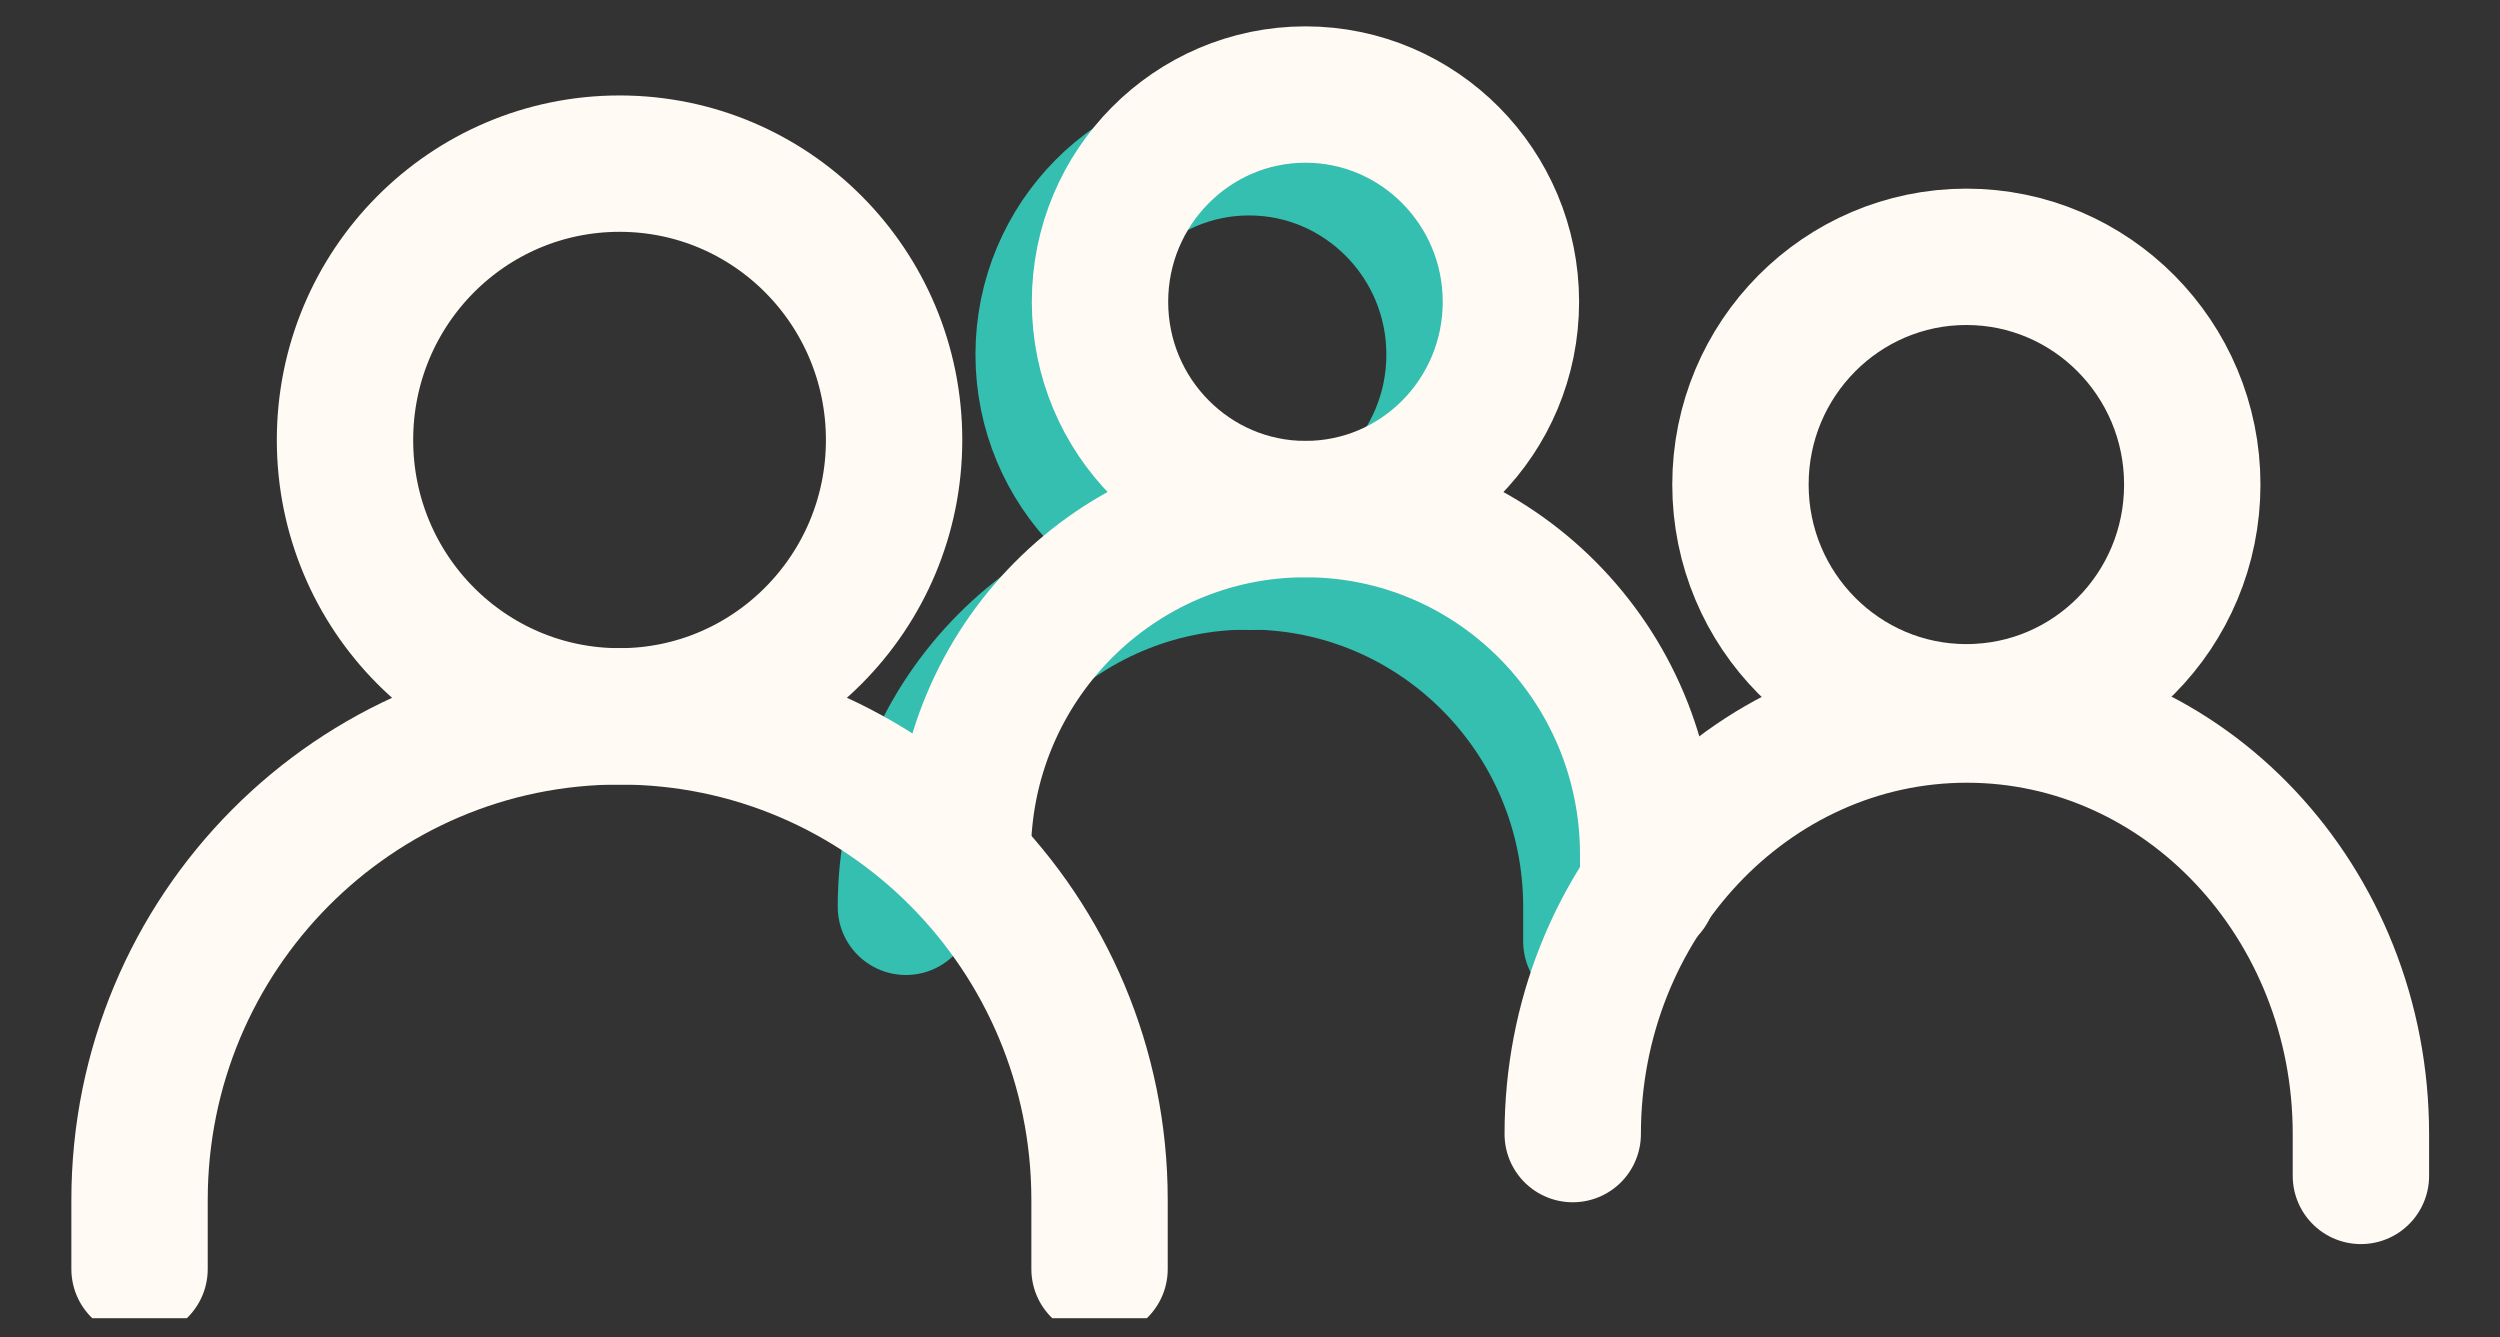 <?xml version="1.0" encoding="UTF-8"?>
<svg id="Layer_1" data-name="Layer 1" xmlns="http://www.w3.org/2000/svg" xmlns:xlink="http://www.w3.org/1999/xlink" viewBox="0 0 55 29.42">
  <rect x="0" y="0" width="55" height="29.42" fill="#333333" stroke="none"/>
  <defs>
    <style>
      .cls-1, .cls-2, .cls-3, .cls-4, .cls-5 {
        fill: none;
      }

      .cls-2, .cls-3 {
        stroke: #34bfb1;
      }

      .cls-2, .cls-3, .cls-4, .cls-5 {
        stroke-linecap: round;
        stroke-width: 3px;
      }

      .cls-2, .cls-5 {
        stroke-linejoin: round;
      }

      .cls-4, .cls-5 {
        stroke: #fffaf4;
      }

      .cls-6 {
        clip-path: url(#clippath);
      }
    </style>
    <clipPath id="clippath">
      <rect class="cls-1" width="55" height="29"/>
    </clipPath>
  </defs>
  <g class="cls-6">
    <g>
      <path class="cls-3" d="M19.93,19.95c0-4.2,3.38-7.6,7.54-7.6s7.54,3.4,7.54,7.6v.76"/>
      <path class="cls-2" d="M27.48,12.36c2.5,0,4.52-2.04,4.52-4.56s-2.03-4.56-4.52-4.56-4.52,2.04-4.52,4.56,2.03,4.56,4.52,4.56Z"/>
      <path class="cls-4" d="M3.07,27.92v-1.52c0-5.88,4.73-10.64,10.56-10.64s10.56,4.76,10.56,10.64v1.52"/>
      <path class="cls-4" d="M21.18,18.8c0-4.2,3.38-7.6,7.54-7.6s7.54,3.4,7.54,7.6v.76"/>
      <path class="cls-4" d="M34.6,24.95c0-5.09,3.88-9.23,8.67-9.23s8.67,4.13,8.67,9.23v.92"/>
      <path class="cls-5" d="M13.63,15.76c3.33,0,6.04-2.72,6.04-6.08s-2.7-6.08-6.04-6.08-6.04,2.72-6.04,6.08,2.7,6.08,6.04,6.08Z"/>
      <path class="cls-5" d="M43.26,15.67c2.75,0,4.97-2.24,4.97-5.01s-2.23-5.01-4.97-5.01-4.97,2.24-4.97,5.01,2.23,5.01,4.97,5.01Z"/>
      <path class="cls-5" d="M28.72,11.2c2.5,0,4.52-2.04,4.52-4.56s-2.03-4.56-4.52-4.56-4.52,2.04-4.52,4.56,2.03,4.56,4.52,4.56Z"/>
    </g>
  </g>
</svg>